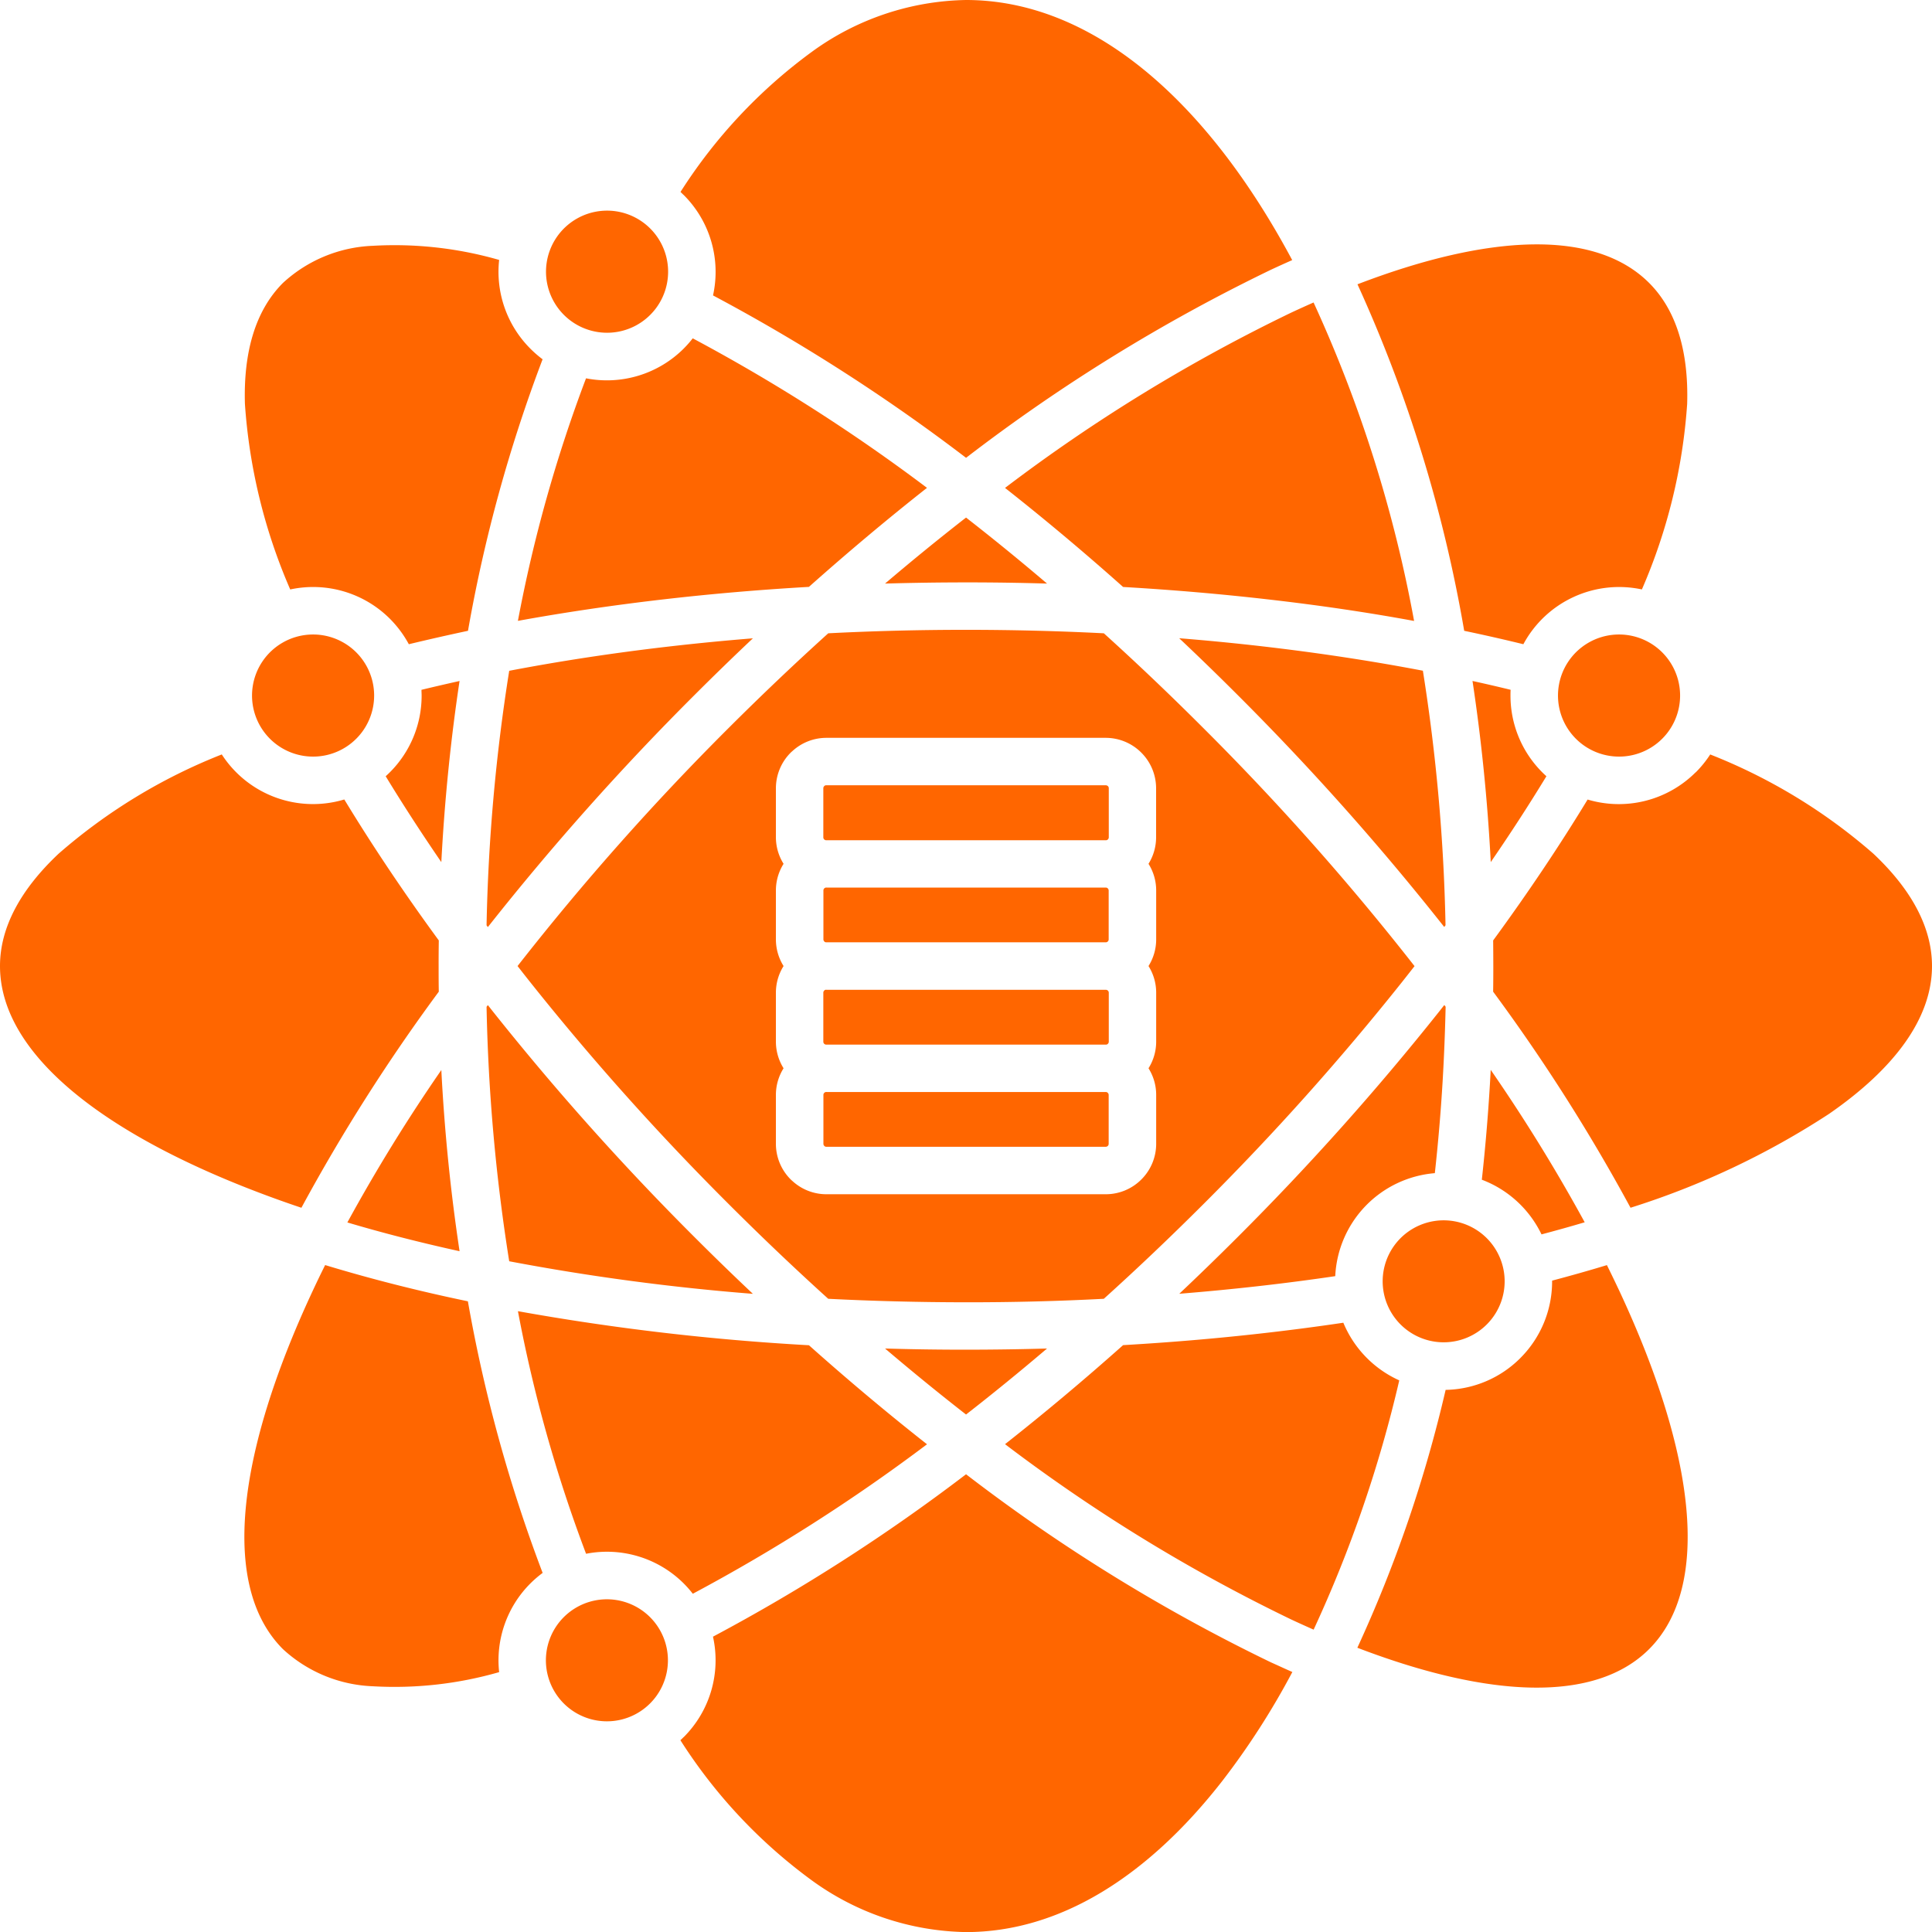 <svg xmlns="http://www.w3.org/2000/svg" width="89.996" height="90" viewBox="0 0 89.996 90">
  <g id="noun-data-science-6302737" transform="translate(-2.5 -2.5)">
    <path id="Path_11053" data-name="Path 11053" d="M47.5,68.391q1.88-1.464,3.773-3.075-1.869.054-3.773.055t-3.773-.055Q45.619,66.925,47.5,68.391ZM53.919,32q-3.144-.16-6.419-.162c-2.18,0-4.323.055-6.418.162q-2.337,2.111-4.654,4.424A120.53,120.53,0,0,0,26.609,47.5q.283.365.574.731a121.426,121.426,0,0,0,9.245,10.341Q38.74,60.884,41.081,63q3.145.16,6.419.163T53.918,63q2.337-2.109,4.654-4.424a121.43,121.43,0,0,0,9.245-10.341q.29-.366.575-.731a120.7,120.7,0,0,0-9.82-11.072Q56.26,34.117,53.919,32ZM47.5,26.609q-1.88,1.464-3.773,3.075,1.868-.054,3.773-.055t3.773.055Q49.381,28.074,47.5,26.609ZM25.165,49.4l.06-.081.229.291a123.251,123.251,0,0,0,9.41,10.53q1.347,1.347,2.707,2.629A105.244,105.244,0,0,1,26.22,61.252,85.846,85.846,0,0,1,25.165,49.4ZM23.907,60.78c-.41-2.718-.7-5.538-.849-8.436a79.575,79.575,0,0,0-4.377,7.1c1.649.49,3.395.937,5.226,1.34ZM68.781,33.747A86.158,86.158,0,0,1,69.835,45.6l-.06.08a123.053,123.053,0,0,0-9.638-10.821q-1.347-1.347-2.708-2.629,1.995.16,3.92.383c2.59.3,5.075.679,7.432,1.13Zm-5.094-17.16a62.455,62.455,0,0,1,4.684,14.838c-2.17-.4-4.433-.733-6.771-1q-3.3-.38-6.784-.583c-1.833-1.634-3.672-3.174-5.5-4.614a78.117,78.117,0,0,1,13.322-8.161q.53-.247,1.049-.476ZM25.165,45.6A85.858,85.858,0,0,1,26.22,33.747c2.357-.451,4.841-.831,7.431-1.13q1.924-.222,3.92-.383-1.359,1.282-2.707,2.629a122.777,122.777,0,0,0-9.639,10.822l-.06-.082Zm28.843-6.52a.144.144,0,0,1,.1.039h0a.132.132,0,0,1,.041.1V41.5a.132.132,0,0,1-.041.1l-.016.017a.143.143,0,0,1-.077.024H40.993a.14.14,0,0,1-.1-.039h0a.136.136,0,0,1-.041-.1V39.22a.136.136,0,0,1,.041-.1l.016-.017a.145.145,0,0,1,.08-.024ZM40.993,43.845H54.01a.142.142,0,0,1,.077.023l.016.018a.132.132,0,0,1,.041.1v2.275a.132.132,0,0,1-.041.095h0a.139.139,0,0,1-.1.039H40.99a.142.142,0,0,1-.077-.023l-.016-.018a.136.136,0,0,1-.041-.1V43.982a.136.136,0,0,1,.041-.1h0a.14.14,0,0,1,.1-.039Zm0,4.762H54.008a.143.143,0,0,1,.1.038h0a.136.136,0,0,1,.041.1V51.02a.132.132,0,0,1-.041.1l-.016.017a.143.143,0,0,1-.077.024H40.993a.14.14,0,0,1-.1-.039h0a.136.136,0,0,1-.041-.1V48.743a.14.14,0,0,1,.041-.1l.016-.017a.142.142,0,0,1,.077-.023ZM56,52.262a2.333,2.333,0,0,1,.357,1.243V55.78a2.343,2.343,0,0,1-.689,1.66h0a2.338,2.338,0,0,1-1.656.69H40.993a2.34,2.34,0,0,1-1.579-.615c-.028-.023-.055-.048-.082-.075a2.343,2.343,0,0,1-.689-1.66V53.505A2.333,2.333,0,0,1,39,52.262a2.339,2.339,0,0,1-.357-1.244V48.743A2.335,2.335,0,0,1,39,47.5a2.338,2.338,0,0,1-.357-1.243V43.982A2.336,2.336,0,0,1,39,42.738a2.335,2.335,0,0,1-.357-1.243V39.22a2.346,2.346,0,0,1,.689-1.661c.027-.026.054-.051.082-.074a2.34,2.34,0,0,1,1.579-.615H54.008a2.341,2.341,0,0,1,1.656.689h0a2.346,2.346,0,0,1,.689,1.661V41.5A2.335,2.335,0,0,1,56,42.738a2.336,2.336,0,0,1,.357,1.244v2.275A2.338,2.338,0,0,1,56,47.5a2.335,2.335,0,0,1,.357,1.243v2.275A2.339,2.339,0,0,1,56,52.262ZM40.993,53.368H54.01a.143.143,0,0,1,.077.024l.016.017a.132.132,0,0,1,.041.1V55.78a.136.136,0,0,1-.041.1h0a.144.144,0,0,1-.1.039H40.993a.145.145,0,0,1-.08-.024l-.016-.017a.14.14,0,0,1-.041-.1V53.505a.136.136,0,0,1,.041-.1h0a.14.14,0,0,1,.1-.039Zm-5.28-37.107a86.039,86.039,0,0,1,11.775,7.555l.013.01a81.258,81.258,0,0,1,14.2-8.76q.5-.233.992-.45C58.682,7.108,53.327,2.5,47.5,2.5a12.542,12.542,0,0,0-7.219,2.441,24.139,24.139,0,0,0-6.082,6.5c.052.048.1.1.154.147a5.058,5.058,0,0,1,1.36,4.676ZM29.8,20.123a5.064,5.064,0,0,0,4.55-1.387,5.13,5.13,0,0,0,.419-.476,83.3,83.3,0,0,1,10.912,6.965q-2.742,2.159-5.5,4.613c-2.321.133-4.587.329-6.784.583q-3.509.406-6.772,1a66.63,66.63,0,0,1,3.174-11.3ZM73.461,32.509q-1.347-.33-2.756-.625a65.616,65.616,0,0,0-4.971-16.141c6.17-2.367,11.082-2.567,13.586-.063,1.278,1.278,1.844,3.213,1.771,5.635a26.09,26.09,0,0,1-2.109,8.642A5.063,5.063,0,0,0,73.461,32.509Zm1.074,6.15c-.066-.06-.131-.12-.193-.183A5.04,5.04,0,0,1,72.861,34.9c0-.09,0-.18.007-.268q-.873-.213-1.776-.411c.41,2.718.7,5.539.85,8.437q1.392-2.026,2.593-4Zm6.957-.183a5.136,5.136,0,0,0,.673-.832,26.047,26.047,0,0,1,7.6,4.622c1.764,1.66,2.731,3.427,2.731,5.234,0,2.424-1.735,4.771-4.8,6.889a37.46,37.46,0,0,1-9.243,4.37,85.325,85.325,0,0,0-6.4-10.065q.009-.6.008-1.194t-.007-1.193c1.629-2.226,3.1-4.423,4.4-6.563a5.064,5.064,0,0,0,5.032-1.268Zm-3.575-.732a2.844,2.844,0,1,0-2.01-.833,2.844,2.844,0,0,0,2.01.833ZM29.8,74.877a66.658,66.658,0,0,1-3.174-11.3,111.451,111.451,0,0,0,13.556,1.587q2.749,2.451,5.5,4.613a83.37,83.37,0,0,1-10.91,6.963,5.13,5.13,0,0,0-.419-.476,5.064,5.064,0,0,0-4.55-1.387Zm-4.052,5.515a17.62,17.62,0,0,1-5.886.657A6.541,6.541,0,0,1,15.68,79.32c-2.91-2.91-2.168-9.072,1.383-16.682q.279-.6.583-1.209c2.073.63,4.3,1.2,6.649,1.688a69.5,69.5,0,0,0,3.482,12.652,5.12,5.12,0,0,0-.575.495,5.062,5.062,0,0,0-1.451,4.128Zm8.6,3.022c-.051.051-.1.1-.154.148a24.139,24.139,0,0,0,6.082,6.5A12.542,12.542,0,0,0,47.5,92.5c4.362,0,8.464-2.586,11.934-7.036A35.407,35.407,0,0,0,62.7,80.385c-.33-.145-.661-.3-1-.451a81.318,81.318,0,0,1-14.2-8.76l-.013.01a86.136,86.136,0,0,1-11.775,7.555,5.056,5.056,0,0,1-1.36,4.675Zm-3.576-.732a2.842,2.842,0,1,0-2.01-.832,2.842,2.842,0,0,0,2.01.832ZM71.526,57.453A5.073,5.073,0,0,1,74.306,60q1.029-.272,2.012-.564a79.383,79.383,0,0,0-4.378-7.1q-.018.333-.037.667-.137,2.276-.377,4.449ZM64.7,61.945c-2.317.342-4.745.618-7.267.821q1.359-1.282,2.708-2.63a123.409,123.409,0,0,0,9.409-10.53l.229-.291.061.082q-.04,1.773-.14,3.477-.129,2.154-.363,4.274a5.056,5.056,0,0,0-4.639,4.8ZM67.68,66.8a59.665,59.665,0,0,1-3.989,11.612c-.347-.154-.7-.313-1.053-.478a78.065,78.065,0,0,1-13.322-8.162c1.828-1.44,3.667-2.98,5.5-4.613q1.087-.063,2.159-.144c2.78-.209,5.488-.512,8.1-.9A5.076,5.076,0,0,0,67.68,66.8Zm5.642-1.041A5.04,5.04,0,0,0,74.8,62.187v-.033q1.311-.346,2.553-.723.3.608.582,1.207c3.552,7.61,4.293,13.772,1.383,16.682-2.5,2.5-7.418,2.3-13.59-.065A62.1,62.1,0,0,0,69.84,67.243a5.043,5.043,0,0,0,3.48-1.481Zm-3.576-.732a2.841,2.841,0,1,1,2.011-.832,2.841,2.841,0,0,1-2.011.832ZM16.019,29.957a26.069,26.069,0,0,1-2.11-8.642c-.073-2.422.493-4.357,1.771-5.635a6.544,6.544,0,0,1,4.185-1.73,17.623,17.623,0,0,1,5.886.658A5.062,5.062,0,0,0,27.2,18.736a5.21,5.21,0,0,0,.575.5A69.409,69.409,0,0,0,24.3,31.884q-1.408.3-2.756.625a5.121,5.121,0,0,0-.88-1.184,5.059,5.059,0,0,0-4.64-1.368Zm2.521,9.787c1.3,2.14,2.77,4.337,4.4,6.563q-.009.6-.008,1.193c0,.4,0,.8.008,1.194a85.2,85.2,0,0,0-6.4,10.066q-.647-.217-1.268-.443C7.382,55.447,2.5,51.615,2.5,47.5c0-1.807.967-3.574,2.731-5.234a26.069,26.069,0,0,1,7.6-4.623,5.06,5.06,0,0,0,5.7,2.1Zm2.119-1.268c-.063.063-.127.124-.193.183q1.2,1.97,2.592,4c.152-2.9.44-5.719.849-8.437q-.9.2-1.774.411c0,.088.007.178.007.268a5.04,5.04,0,0,1-1.481,3.575Zm-3.576-.732a2.844,2.844,0,1,0-2.01-.833A2.844,2.844,0,0,0,17.083,37.744ZM30.777,18a2.844,2.844,0,1,0-2.01-.833,2.844,2.844,0,0,0,2.01.833Z" fill="#f60" fill-rule="evenodd"/>
  </g>
</svg>
